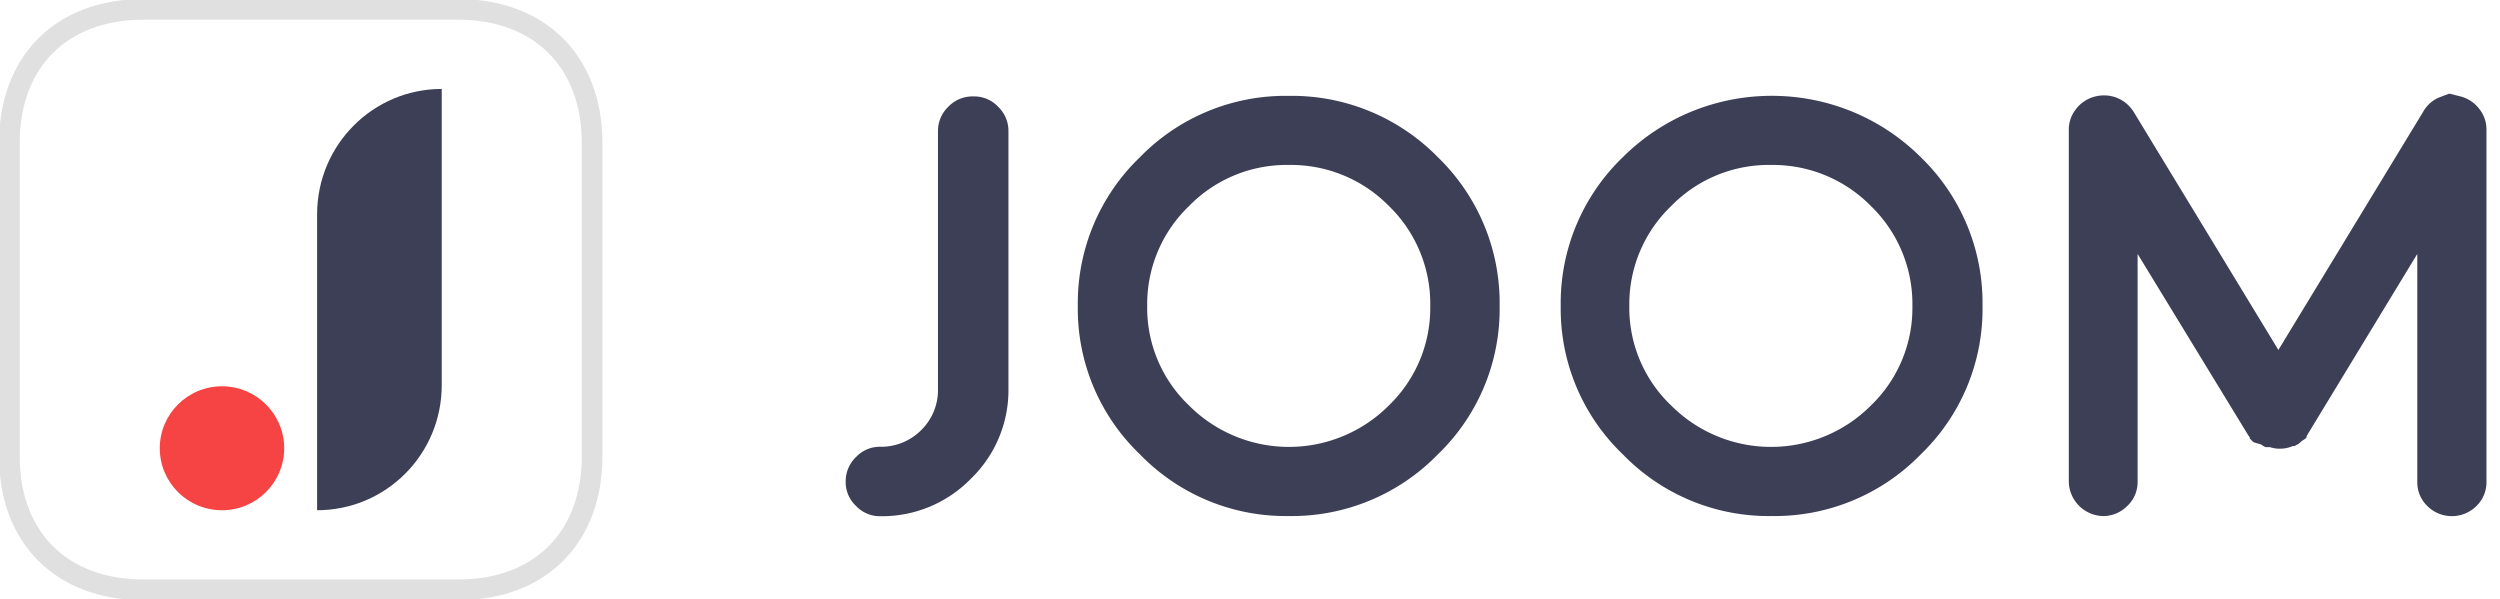 <svg xmlns="http://www.w3.org/2000/svg" width="121" height="29"><g fill="none" fill-rule="evenodd"><path fill="#3D3F56" fill-rule="nonzero" d="M45.398 6.353a1.62 1.62 0 0 1 .5-1.187c.32-.333.766-.514 1.228-.499.448-.008.877.173 1.183.499.324.31.505.74.5 1.187v12.46a5.96 5.96 0 0 1-1.82 4.36 6.007 6.007 0 0 1-4.375 1.812 1.586 1.586 0 0 1-1.183-.498 1.574 1.574 0 0 1-.5-1.178 1.62 1.62 0 0 1 .5-1.187 1.586 1.586 0 0 1 1.183-.499 2.73 2.73 0 0 0 1.992-.825c.525-.526.81-1.243.792-1.984V6.353zm16.976 18.623a9.817 9.817 0 0 1-7.205-2.99 9.742 9.742 0 0 1-3.003-7.178 9.787 9.787 0 0 1 3.003-7.196 9.836 9.836 0 0 1 7.205-2.972 9.89 9.89 0 0 1 7.224 2.973 9.814 9.814 0 0 1 2.984 7.195 9.76 9.76 0 0 1-2.984 7.178 9.863 9.863 0 0 1-7.224 2.99zm0-16.992a6.6 6.6 0 0 0-4.83 1.994 6.576 6.576 0 0 0-2.02 4.83 6.522 6.522 0 0 0 2.02 4.812 6.828 6.828 0 0 0 4.84 2.01c1.817 0 3.56-.723 4.84-2.01a6.549 6.549 0 0 0 2-4.812 6.594 6.594 0 0 0-1.992-4.83 6.645 6.645 0 0 0-4.858-1.994zm23.372 16.992a9.817 9.817 0 0 1-7.205-2.99 9.742 9.742 0 0 1-3.002-7.178 9.787 9.787 0 0 1 3.002-7.196c3.985-3.966 10.443-3.966 14.429 0a9.814 9.814 0 0 1 2.984 7.196 9.76 9.76 0 0 1-2.984 7.178 9.863 9.863 0 0 1-7.224 2.99zm0-16.992a6.6 6.6 0 0 0-4.867 1.994 6.576 6.576 0 0 0-2.02 4.83 6.522 6.522 0 0 0 2.02 4.812 6.828 6.828 0 0 0 4.84 2.01c1.818 0 3.56-.723 4.84-2.01a6.549 6.549 0 0 0 2.001-4.812 6.594 6.594 0 0 0-2.001-4.83 6.645 6.645 0 0 0-4.813-1.994zm33.343-3.317c.364.094.685.308.91.607.228.286.35.641.346 1.006v17.03a1.6 1.6 0 0 1-.482 1.178 1.686 1.686 0 0 1-2.384 0 1.592 1.592 0 0 1-.482-1.178V12.29l-5.304 8.727-.055.1v.054l-.072.072-.173.11-.055.054-.082.072-.1.054-.1.055h-.082a1.534 1.534 0 0 1-.682.127h-.055a1.643 1.643 0 0 1-.373-.073h-.209l-.11-.054-.1-.073-.363-.108-.064-.055-.054-.054-.073-.073a.135.135 0 0 1 0-.054l-.073-.1-5.358-8.781v11.02c.007.445-.174.873-.5 1.178-.305.31-.72.487-1.156.49a1.698 1.698 0 0 1-1.674-1.668V6.289c-.004-.364.118-.72.345-1.006.226-.299.547-.513.91-.607a1.726 1.726 0 0 1 1.065.055 1.7 1.7 0 0 1 .828.697l6.996 11.51 6.996-11.51c.166-.306.428-.551.746-.697l.528-.2.545.136z"/><path stroke="#E0E0E0" d="M22.18.453H6.942C2.984.453.455 2.973.455 6.915v15.18c0 3.933 2.53 6.452 6.487 6.452H22.18c3.949 0 6.478-2.52 6.478-6.462V6.915c0-3.924-2.53-6.462-6.487-6.462h.01z"/><path fill="#3D3F56" fill-rule="nonzero" d="M21.38 4.305v14.337c0 3.353-2.702 6.053-6.032 6.053V10.358c.009-3.353 2.711-6.053 6.032-6.053z"/><ellipse cx="10.744" cy="21.696" fill="#F64343" fill-rule="nonzero" rx="3.011" ry="3"/></g></svg>